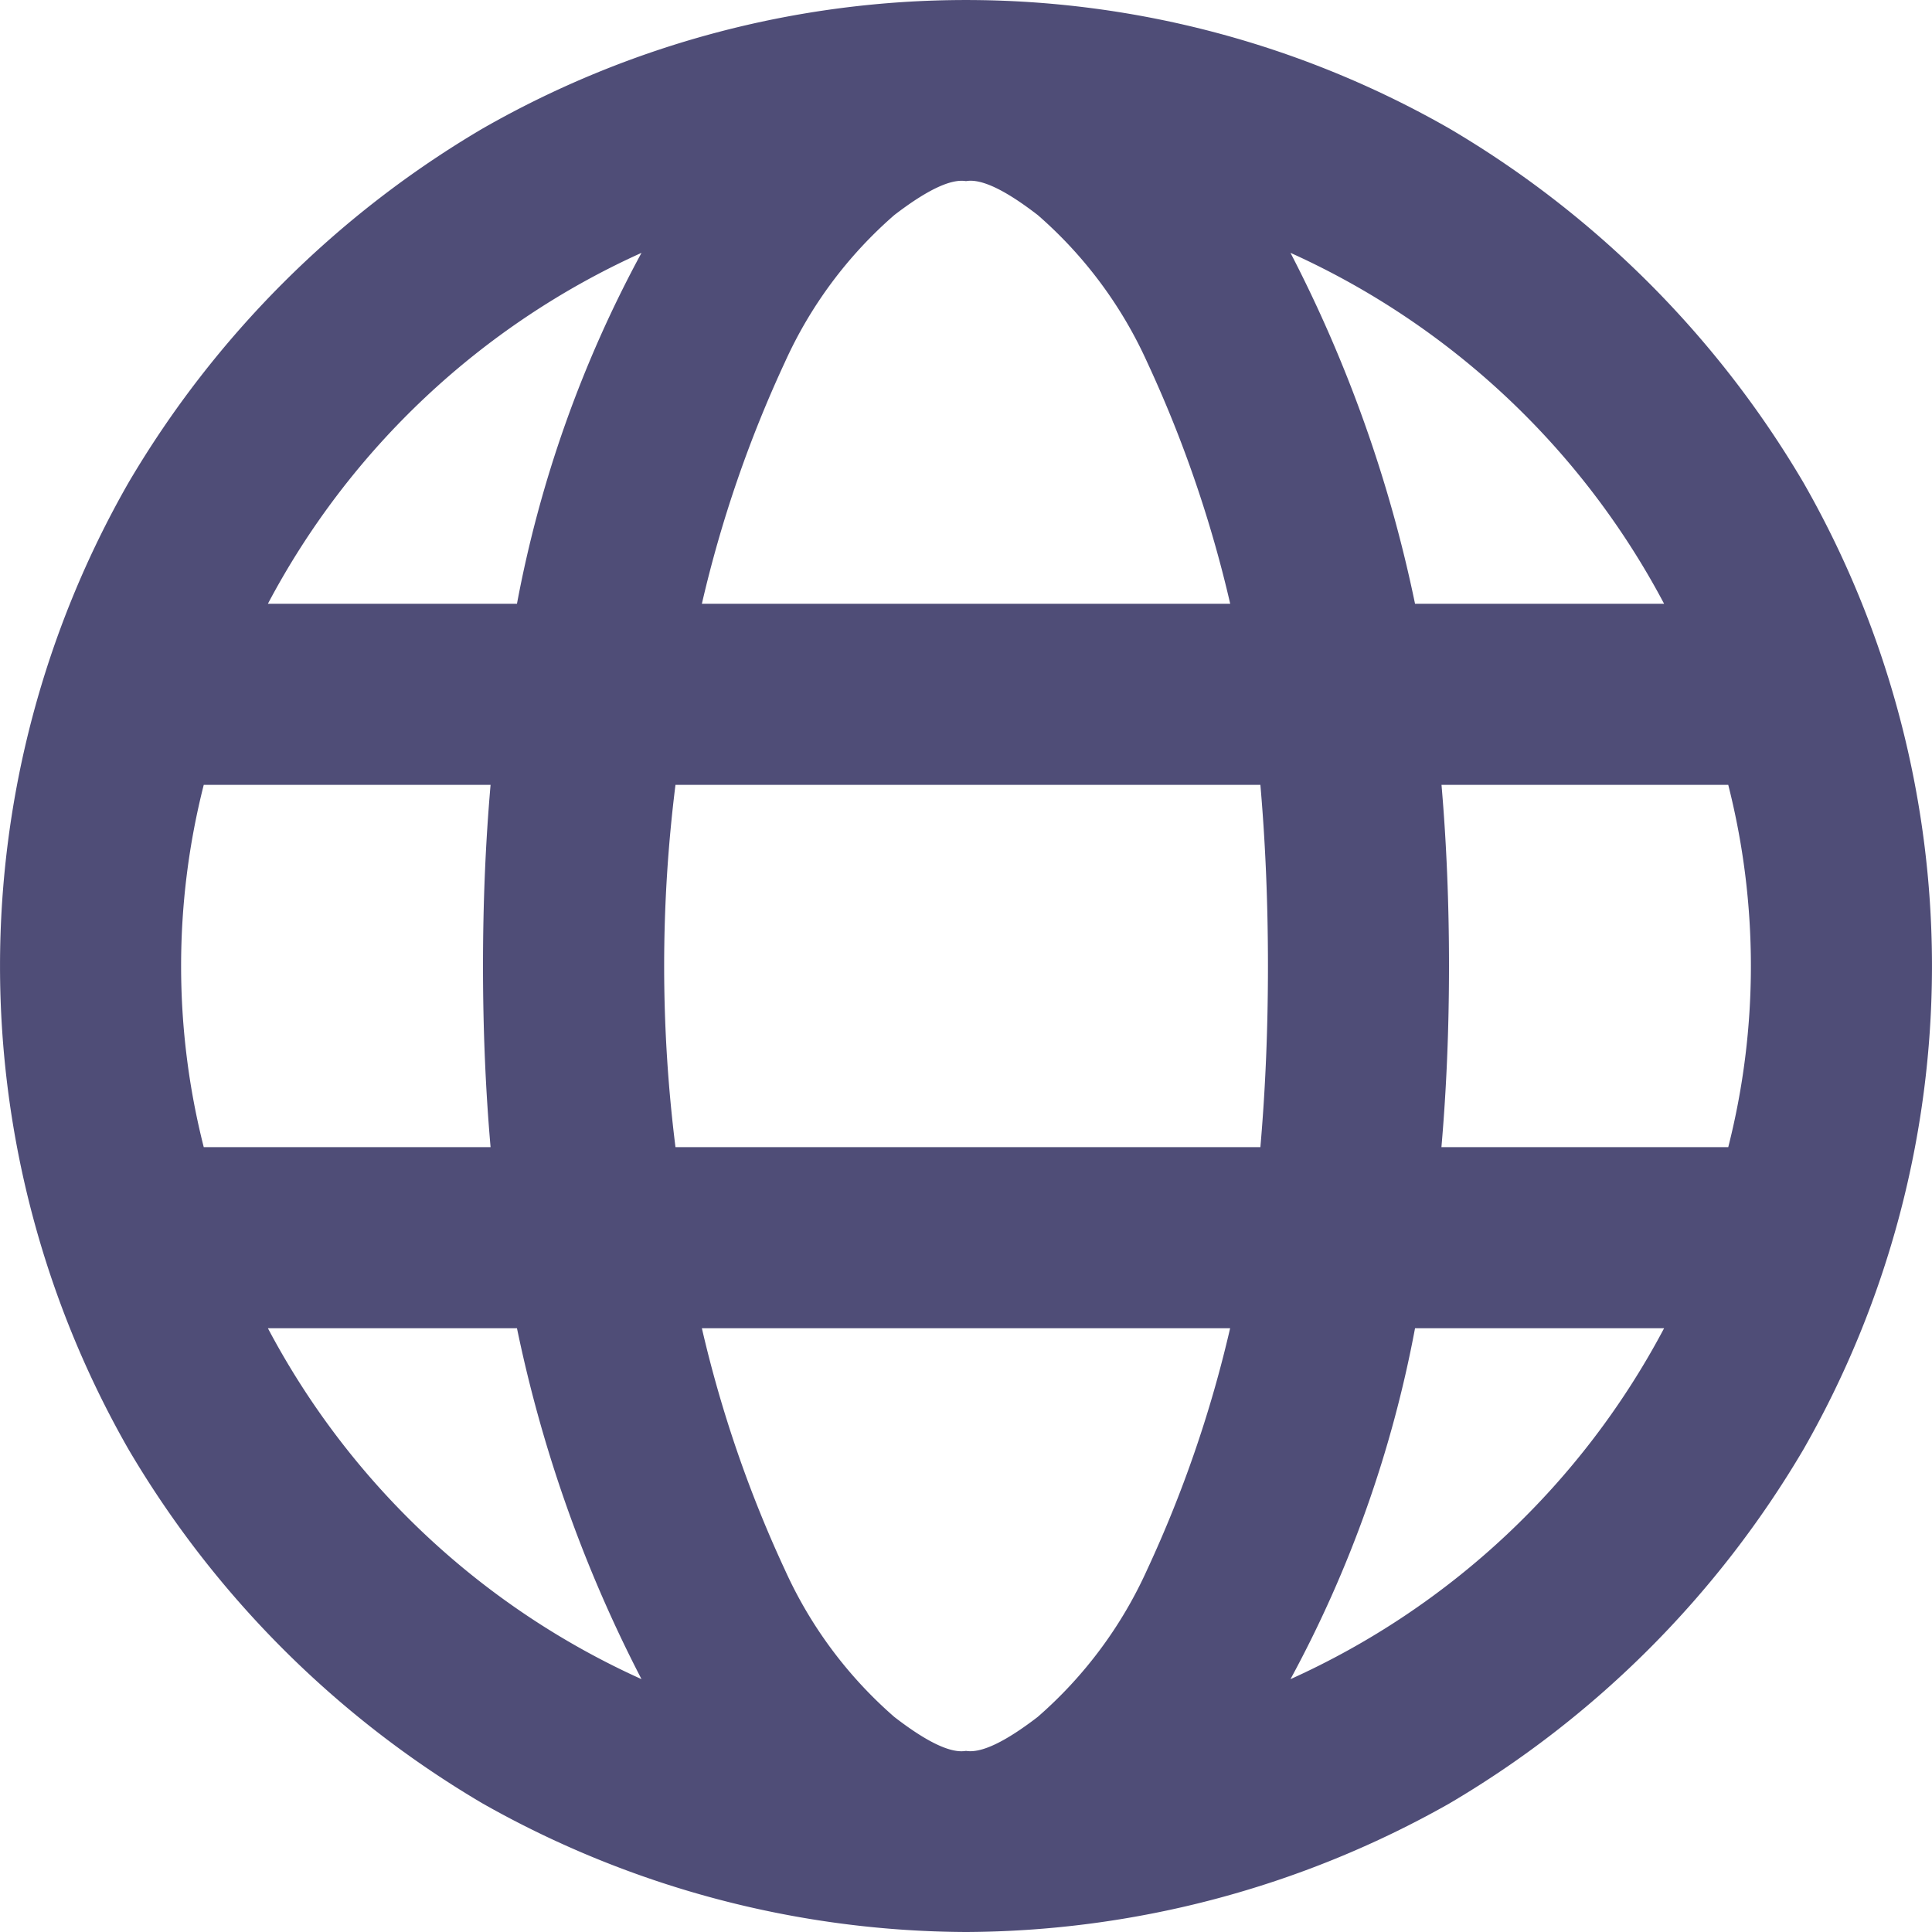 <svg xmlns="http://www.w3.org/2000/svg" width="24" height="24" viewBox="0 0 24 24">
  <g id="Group_138" data-name="Group 138" transform="translate(-37 -2012)">
    <path id="Path_6435" data-name="Path 6435" d="M12,21.75q.281.047.891-.422A5.331,5.331,0,0,0,14.25,19.5a15.248,15.248,0,0,0,1.031-3H8.719a15.248,15.248,0,0,0,1.031,3,5.331,5.331,0,0,0,1.359,1.828Q11.719,21.8,12,21.75Zm-3.609-7.5h7.266q.094-1.078.094-2.25t-.094-2.25H8.391a18.07,18.07,0,0,0,0,4.5ZM8.719,7.5h6.563a15.248,15.248,0,0,0-1.031-3,5.331,5.331,0,0,0-1.359-1.828Q12.281,2.2,12,2.25q-.281-.047-.891.422A5.331,5.331,0,0,0,9.75,4.5,15.248,15.248,0,0,0,8.719,7.5Zm9.188,2.25Q18,10.828,18,12t-.094,2.25h3.563a9.141,9.141,0,0,0,0-4.5ZM20.672,7.5a9.816,9.816,0,0,0-4.641-4.359A16.935,16.935,0,0,1,17.578,7.5Zm-14.25,0A14.886,14.886,0,0,1,7.969,3.141,9.816,9.816,0,0,0,3.328,7.5ZM2.531,9.75a9.141,9.141,0,0,0,0,4.5H6.094Q6,13.172,6,12t.094-2.25Zm13.5,11.109A9.816,9.816,0,0,0,20.672,16.5H17.578A14.886,14.886,0,0,1,16.031,20.859Zm-8.062,0A16.935,16.935,0,0,1,6.422,16.5H3.328A9.816,9.816,0,0,0,7.969,20.859ZM12,24a12.285,12.285,0,0,1-6-1.594A12.4,12.4,0,0,1,1.594,18a12.091,12.091,0,0,1,0-12A12.4,12.4,0,0,1,6,1.594a12.091,12.091,0,0,1,12,0A12.4,12.4,0,0,1,22.406,6a12.091,12.091,0,0,1,0,12A12.4,12.4,0,0,1,18,22.406,12.285,12.285,0,0,1,12,24Z" transform="translate(37 2012)" fill="#4f4d77"/>
  </g>
</svg>
